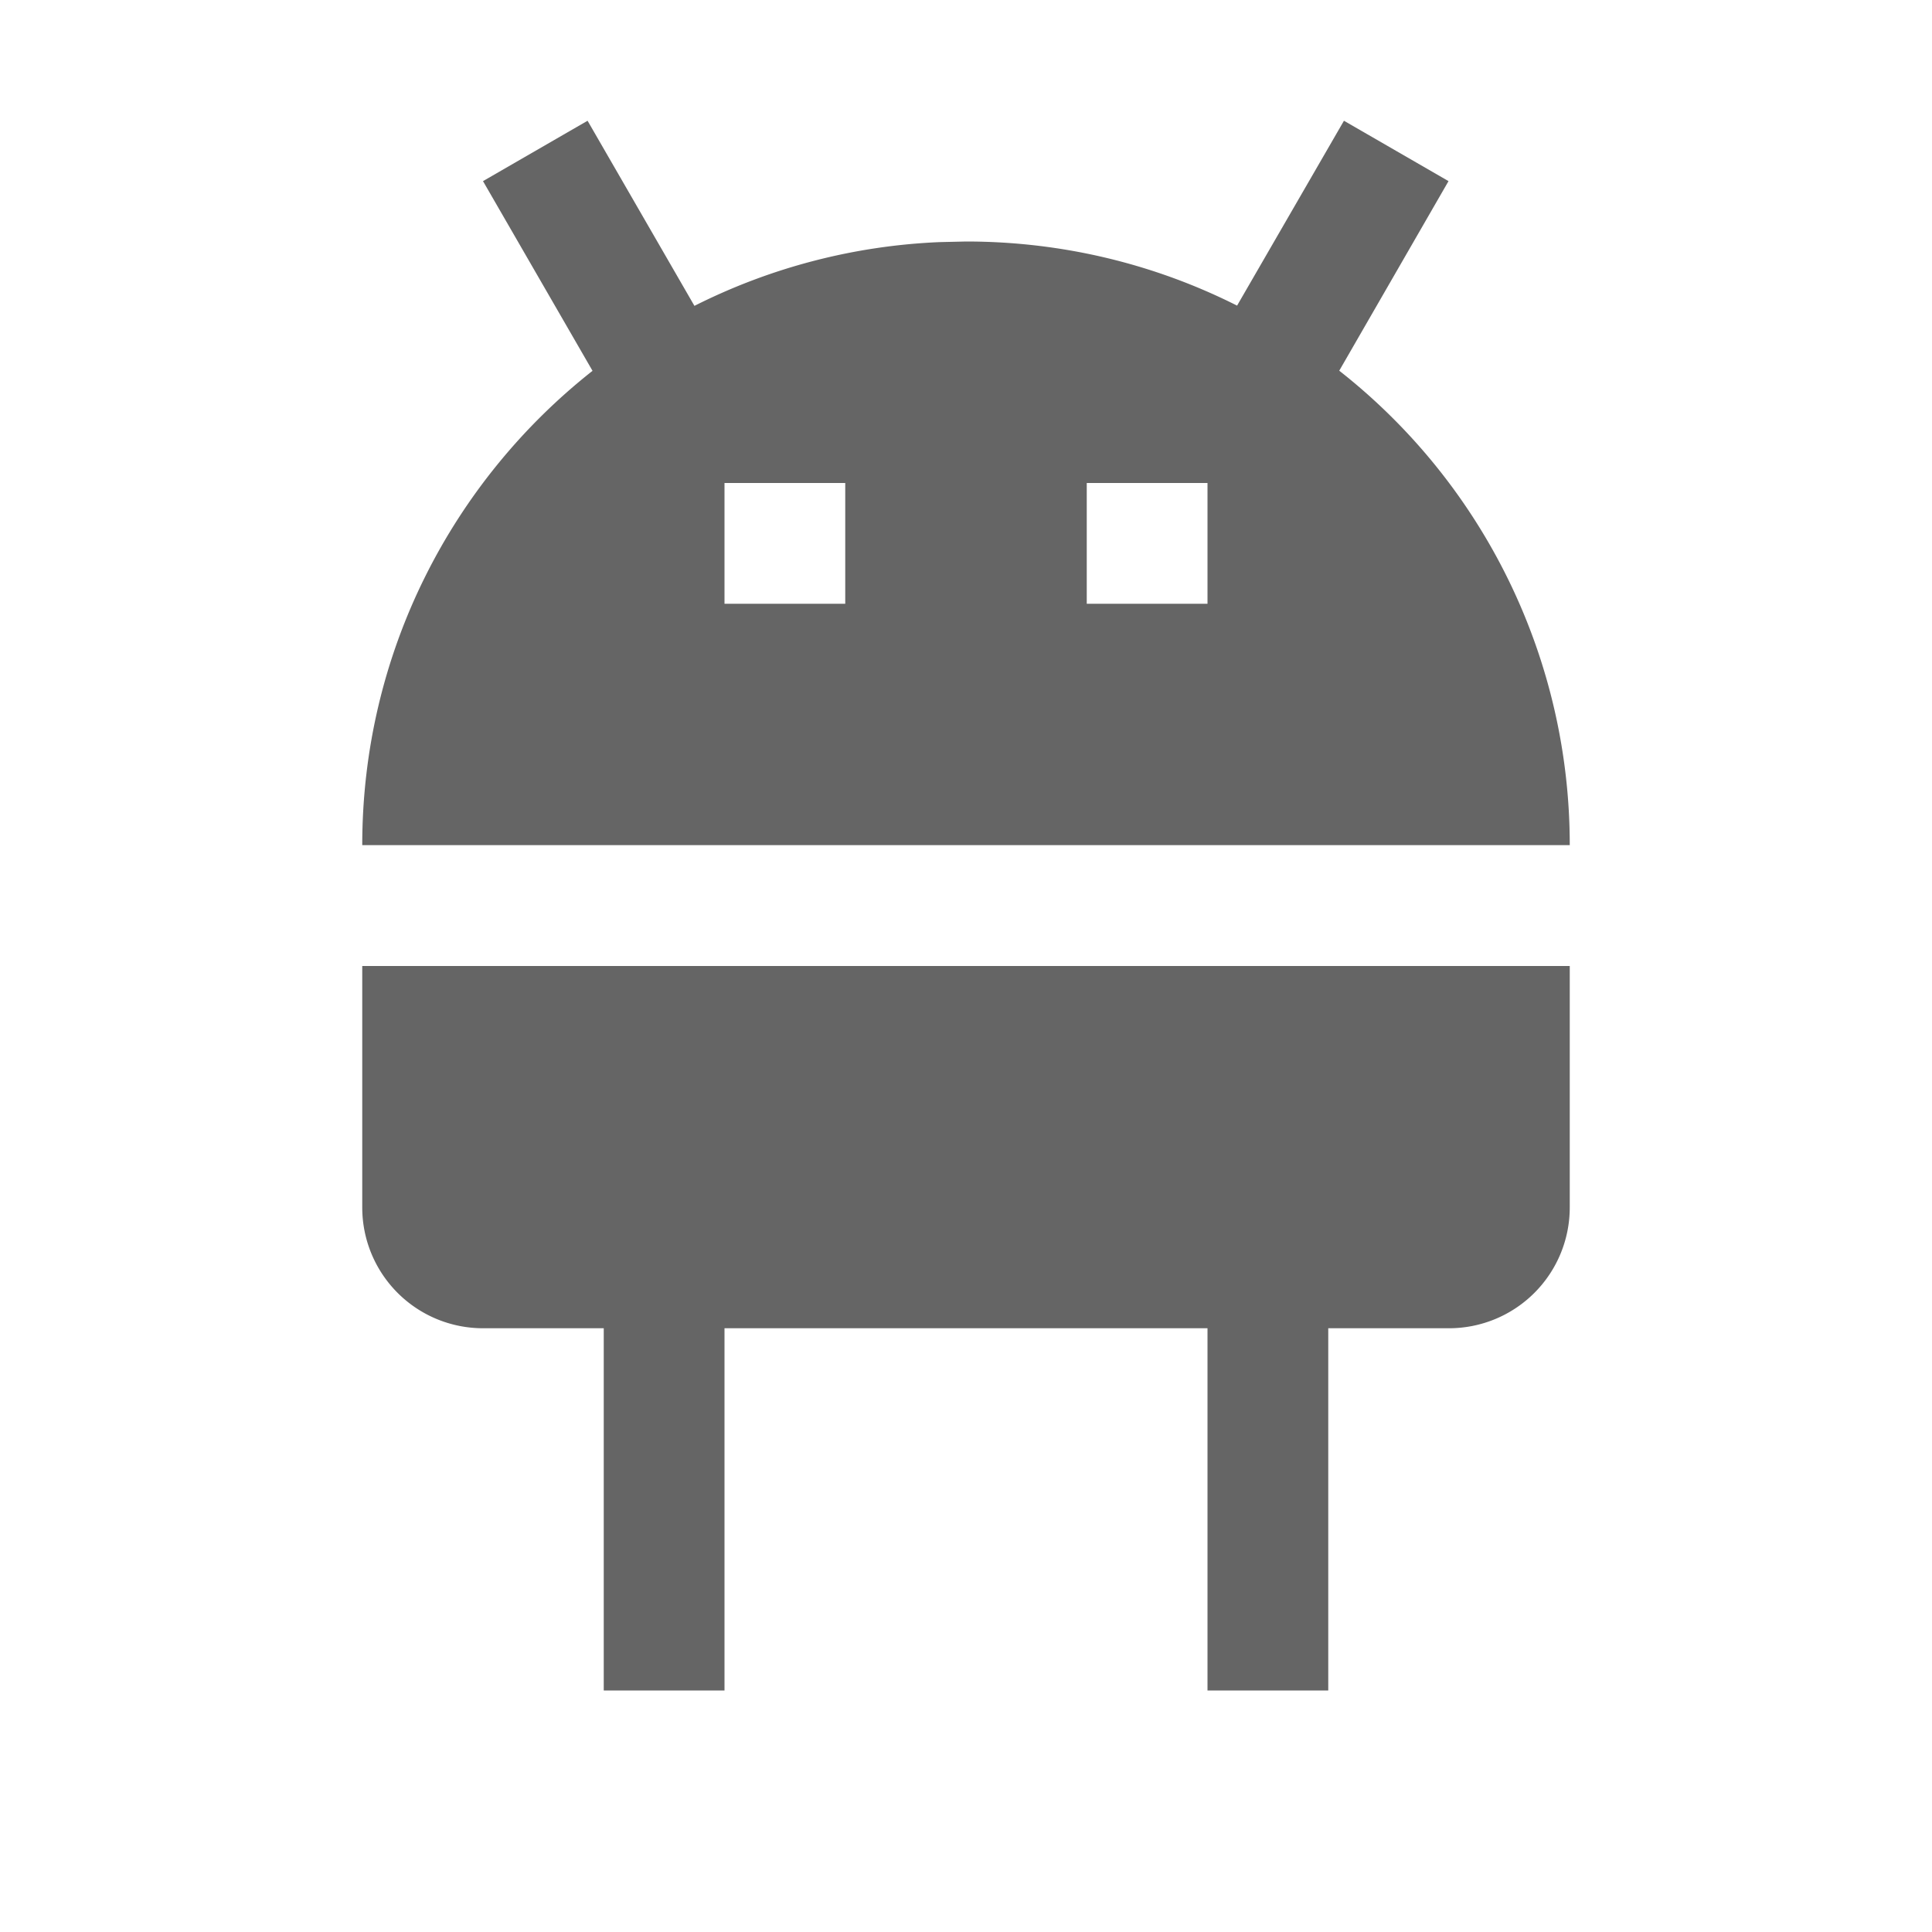 <svg width="16" height="16" viewBox="0 0 16 16" xmlns="http://www.w3.org/2000/svg"><rect id="frame" width="16" height="16" fill="none"/><g fill="#656565" fill-rule="evenodd"><path d="M11.13 1l.866.5-.905 1.57A4.991 4.991 0 0 1 13 7l-.001-.001H3c0-1.593.746-3.012 1.907-3.928L4 1.5l.866-.5.885 1.533a4.973 4.973 0 0 1 2.032-.528L8 2c.807 0 1.57.191 2.245.531L11.13 1zM7 4H6v1h1V4zm3 0H9v1h1V4zM3 8h10v2a1 1 0 0 1-1 1H4a1 1 0 0 1-1-1V8z"/><path d="M5 8h1v6H5zM10 8h1v6h-1z"/></g></svg>